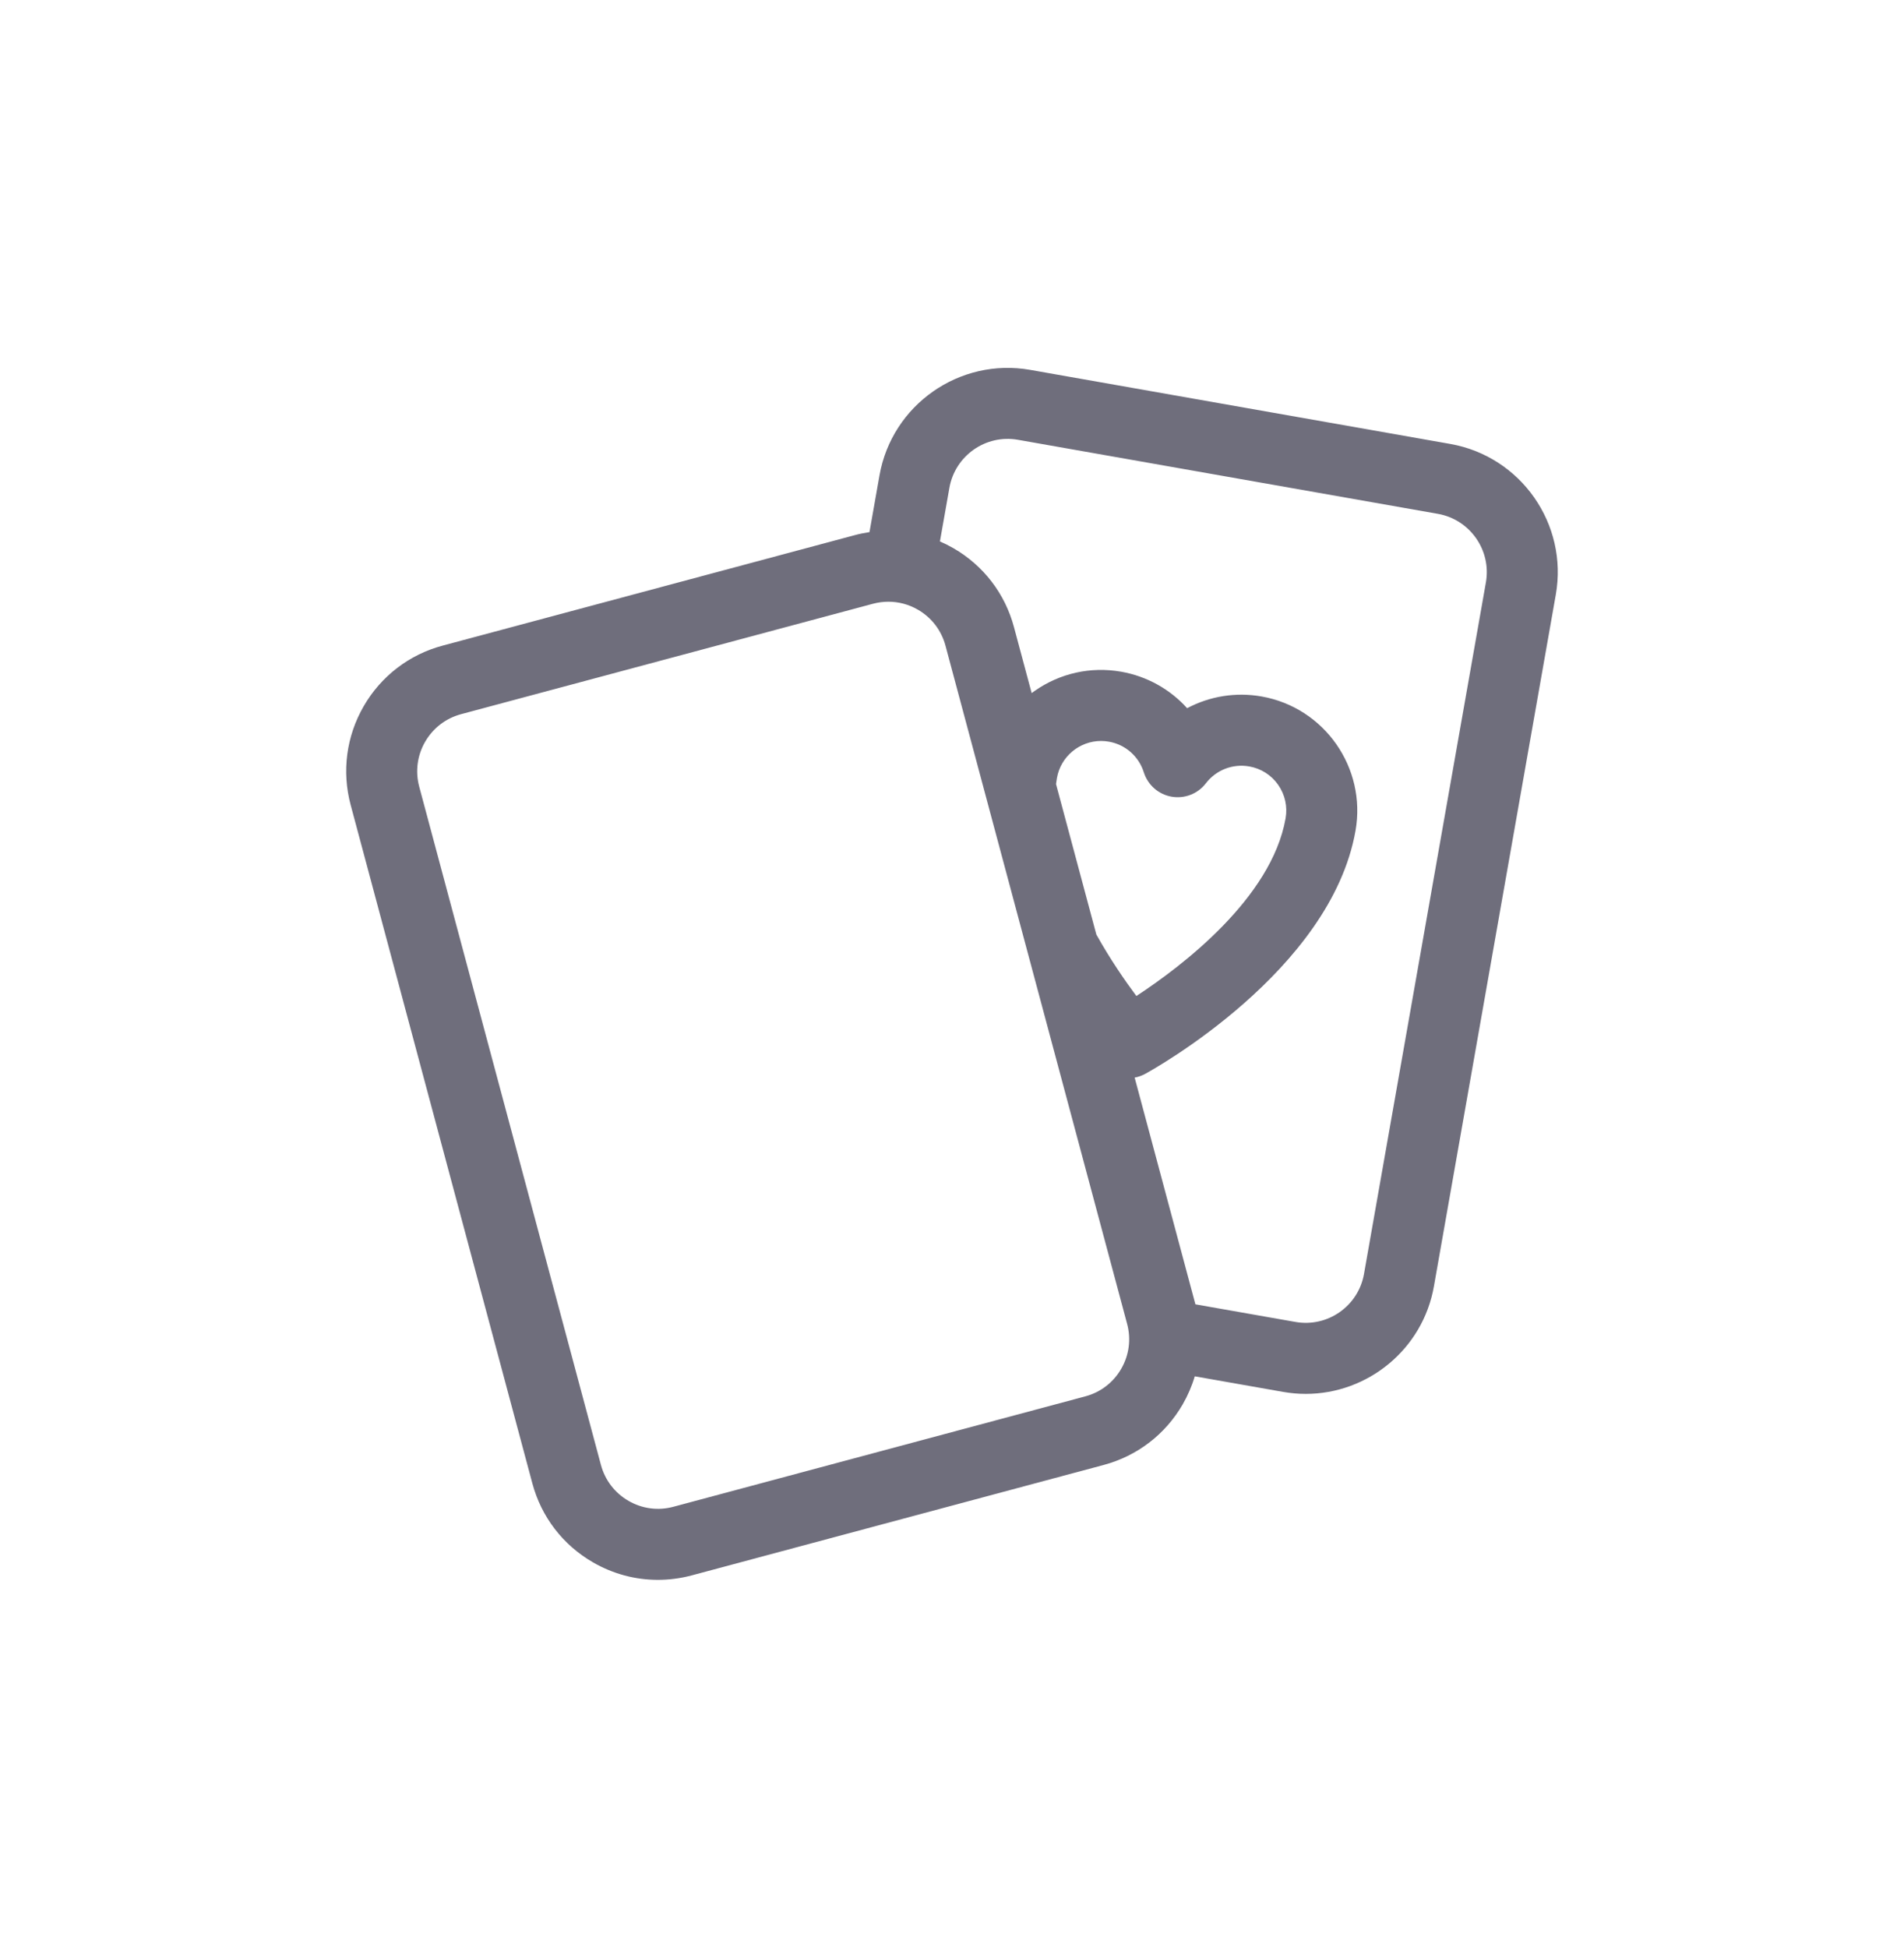 <svg width="44" height="45" viewBox="0 0 44 45" fill="none" xmlns="http://www.w3.org/2000/svg">
    <g clip-path="url(#clip0_1_1003)">
        <path d="M33.514 10.256L23.808 8.545C22.175 8.257 20.612 9.351 20.324 10.984L20.093 12.293C19.978 12.31 19.864 12.333 19.75 12.364L10.23 14.915C9.455 15.122 8.806 15.62 8.404 16.316C8.003 17.012 7.896 17.822 8.104 18.598L12.302 34.268C12.51 35.044 13.008 35.693 13.704 36.094C14.167 36.362 14.681 36.498 15.203 36.498C15.464 36.498 15.727 36.464 15.986 36.395L25.505 33.844C26.281 33.636 26.93 33.138 27.332 32.443C27.451 32.236 27.544 32.019 27.61 31.796L29.652 32.156C29.828 32.187 30.003 32.202 30.176 32.202C31.607 32.202 32.88 31.174 33.137 29.716L35.953 13.74C36.242 12.107 35.147 10.544 33.514 10.256ZM26.047 30.585C26.142 30.938 26.093 31.306 25.911 31.622C25.728 31.939 25.433 32.165 25.081 32.259L15.561 34.81C15.209 34.905 14.84 34.856 14.524 34.673C14.208 34.491 13.982 34.196 13.887 33.843L9.688 18.174C9.594 17.821 9.642 17.452 9.825 17.136C10.008 16.82 10.302 16.594 10.655 16.499L20.174 13.948C20.292 13.917 20.412 13.901 20.53 13.901C20.767 13.901 21.001 13.963 21.212 14.085C21.528 14.268 21.754 14.562 21.849 14.915L26.047 30.585ZM24.404 18.114C24.41 18.067 24.417 18.021 24.425 17.974C24.513 17.472 24.952 17.118 25.445 17.118C25.504 17.118 25.564 17.123 25.625 17.134C26.007 17.201 26.317 17.473 26.433 17.844C26.526 18.136 26.772 18.352 27.073 18.405C27.375 18.458 27.68 18.339 27.866 18.097C28.103 17.788 28.487 17.639 28.869 17.706C29.141 17.754 29.379 17.905 29.538 18.132C29.696 18.359 29.757 18.634 29.709 18.906C29.383 20.756 27.298 22.331 26.261 23.01C26.001 22.662 25.658 22.166 25.336 21.59L24.404 18.114ZM34.338 13.455L31.521 29.431C31.39 30.174 30.68 30.671 29.937 30.54L27.625 30.133L26.221 24.895C26.304 24.88 26.386 24.851 26.464 24.809C26.639 24.713 30.753 22.437 31.325 19.191C31.581 17.738 30.607 16.346 29.154 16.09C28.553 15.984 27.951 16.086 27.434 16.361C27.042 15.926 26.51 15.624 25.91 15.518C25.206 15.394 24.496 15.552 23.91 15.962C23.887 15.978 23.864 15.995 23.841 16.012L23.433 14.491C23.226 13.714 22.728 13.066 22.032 12.664C21.931 12.606 21.827 12.554 21.721 12.508L21.94 11.269C22.071 10.527 22.781 10.029 23.523 10.16L33.229 11.871C33.971 12.002 34.469 12.713 34.338 13.455Z" fill="#6F6E7C"/>
    </g>
    <defs>
        <clipPath id="clip0_1_1003">
            <rect width="28" height="28" fill="white" transform="translate(8 8.5)"/>
        </clipPath>
    </defs>
</svg>
